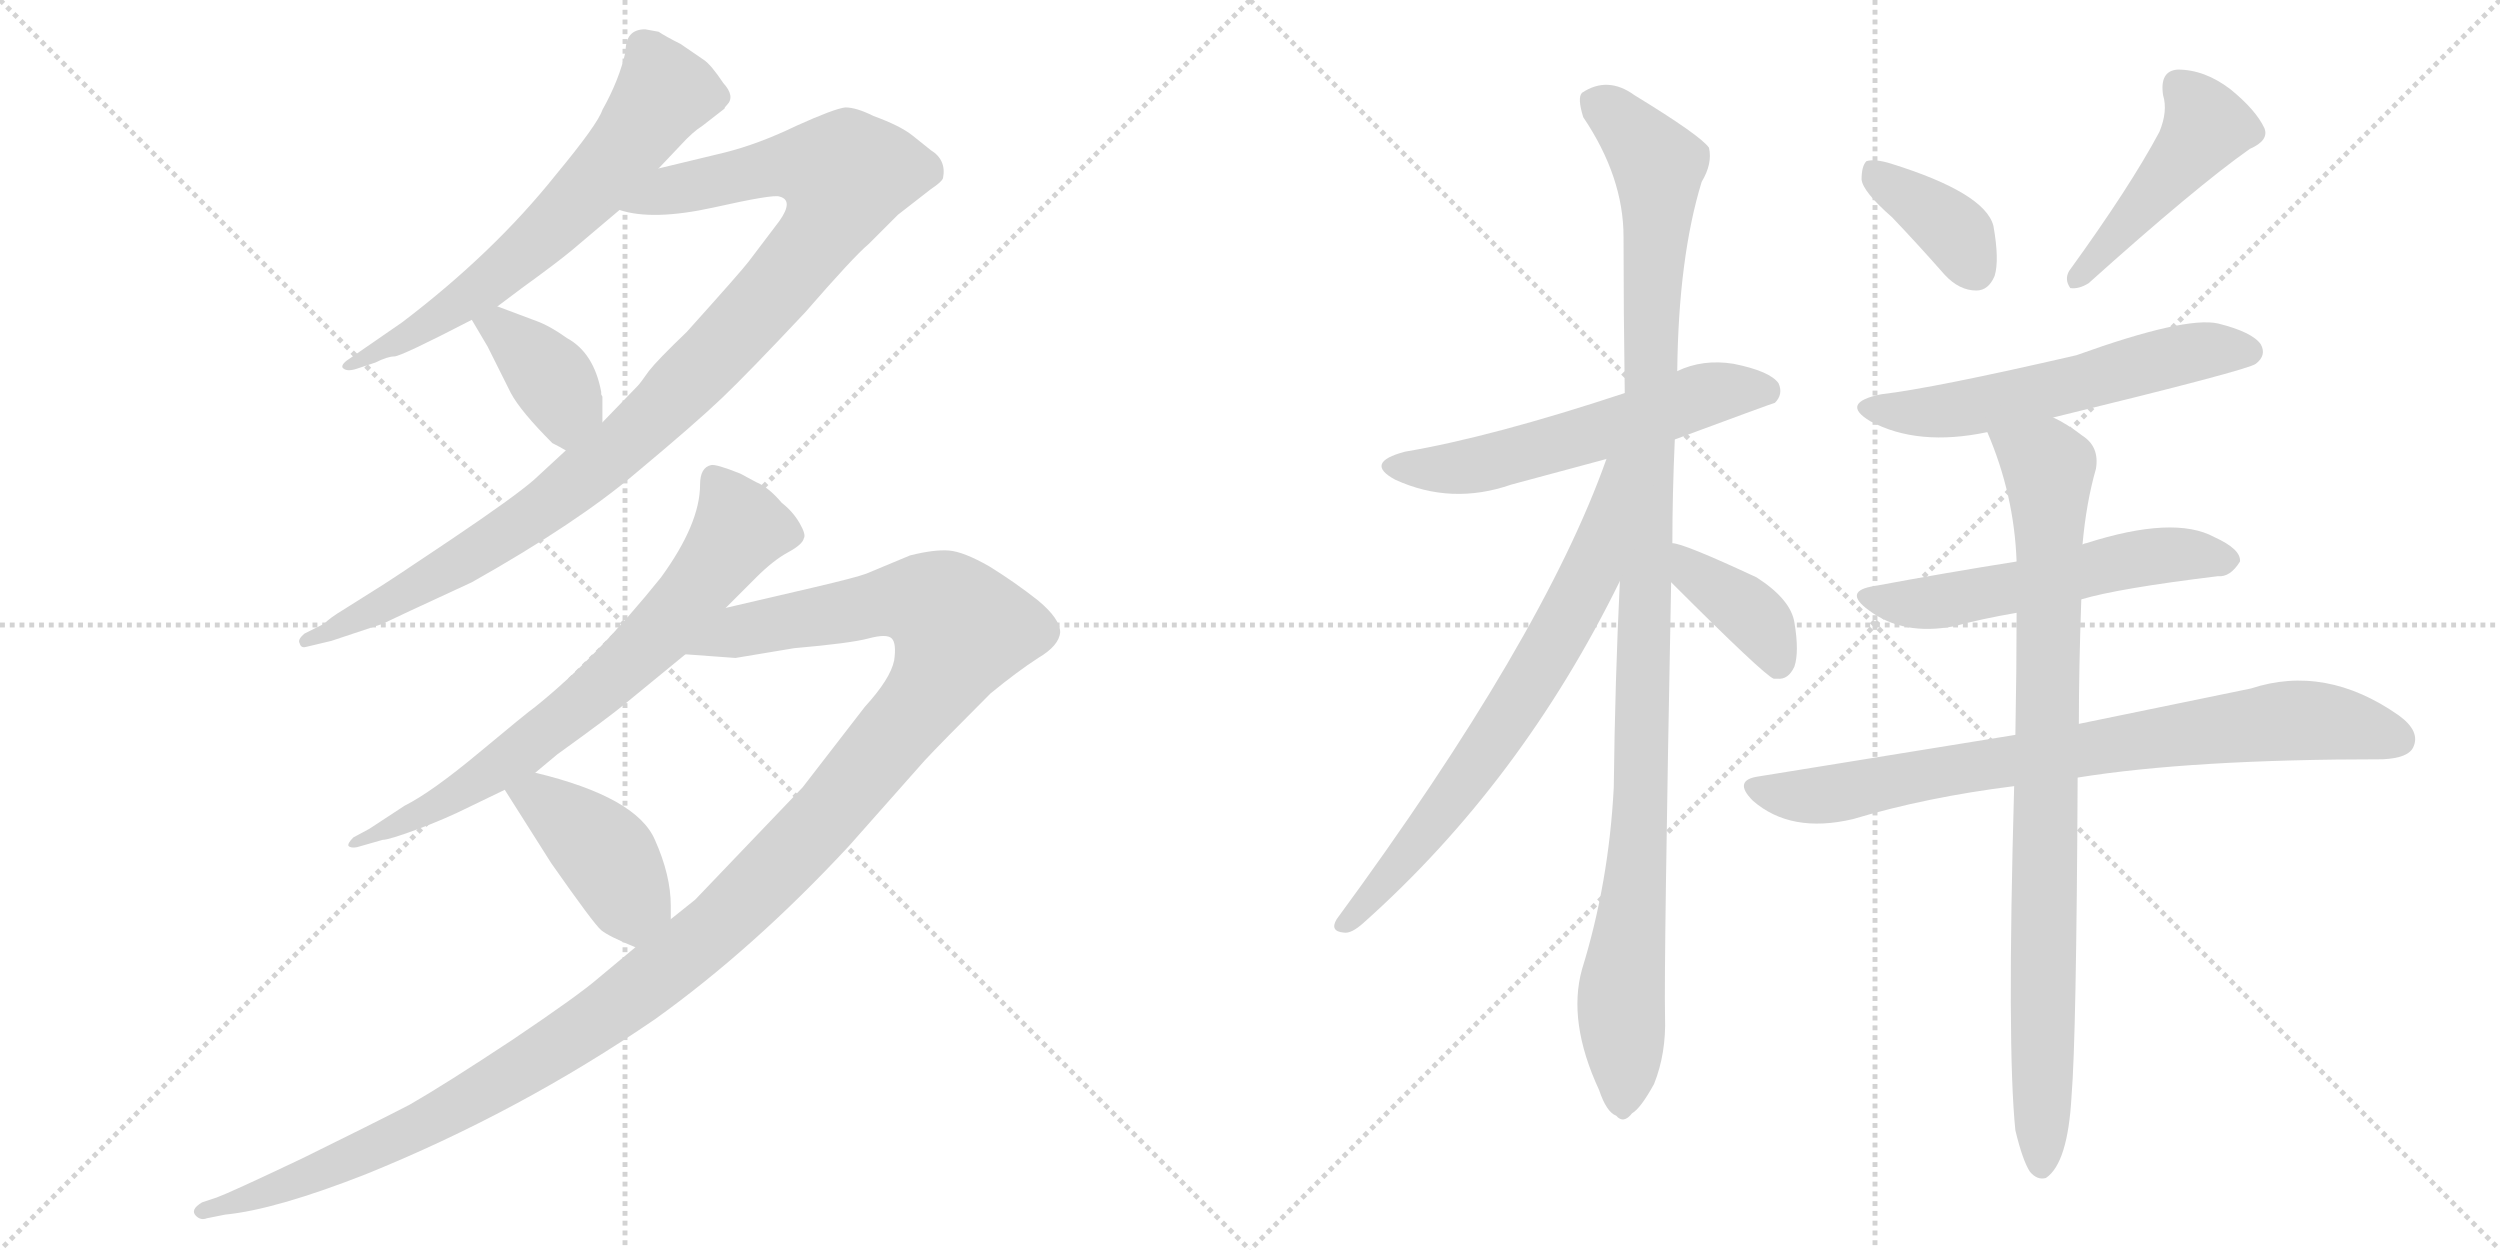 <svg version="1.1" viewBox="0 0 2048 1024" xmlns="http://www.w3.org/2000/svg">
  <g stroke="lightgray" stroke-dasharray="1,1" stroke-width="1" transform="scale(4, 4)">
    <line x1="0" y1="0" x2="256" y2="256"></line>
    <line x1="256" y1="0" x2="0" y2="256"></line>
    <line x1="128" y1="0" x2="128" y2="256"></line>
    <line x1="0" y1="128" x2="256" y2="128"></line>
    <line x1="256" y1="0" x2="512" y2="256"></line>
    <line x1="512" y1="0" x2="256" y2="256"></line>
    <line x1="384" y1="0" x2="384" y2="256"></line>
    <line x1="256" y1="128" x2="512" y2="128"></line>
  </g>
<g transform="scale(1, -1) translate(0, -850)">
   <style type="text/css">
    @keyframes keyframes0 {
      from {
       stroke: black;
       stroke-dashoffset: 644;
       stroke-width: 128;
       }
       68% {
       animation-timing-function: step-end;
       stroke: black;
       stroke-dashoffset: 0;
       stroke-width: 128;
       }
       to {
       stroke: black;
       stroke-width: 1024;
       }
       }
       #make-me-a-hanzi-animation-0 {
         animation: keyframes0 0.774s both;
         animation-delay: 0s;
         animation-timing-function: linear;
       }
    @keyframes keyframes1 {
      from {
       stroke: black;
       stroke-dashoffset: 1035;
       stroke-width: 128;
       }
       77% {
       animation-timing-function: step-end;
       stroke: black;
       stroke-dashoffset: 0;
       stroke-width: 128;
       }
       to {
       stroke: black;
       stroke-width: 1024;
       }
       }
       #make-me-a-hanzi-animation-1 {
         animation: keyframes1 1.092s both;
         animation-delay: 0.774s;
         animation-timing-function: linear;
       }
    @keyframes keyframes2 {
      from {
       stroke: black;
       stroke-dashoffset: 381;
       stroke-width: 128;
       }
       55% {
       animation-timing-function: step-end;
       stroke: black;
       stroke-dashoffset: 0;
       stroke-width: 128;
       }
       to {
       stroke: black;
       stroke-width: 1024;
       }
       }
       #make-me-a-hanzi-animation-2 {
         animation: keyframes2 0.56s both;
         animation-delay: 1.866s;
         animation-timing-function: linear;
       }
    @keyframes keyframes3 {
      from {
       stroke: black;
       stroke-dashoffset: 718;
       stroke-width: 128;
       }
       70% {
       animation-timing-function: step-end;
       stroke: black;
       stroke-dashoffset: 0;
       stroke-width: 128;
       }
       to {
       stroke: black;
       stroke-width: 1024;
       }
       }
       #make-me-a-hanzi-animation-3 {
         animation: keyframes3 0.834s both;
         animation-delay: 2.426s;
         animation-timing-function: linear;
       }
    @keyframes keyframes4 {
      from {
       stroke: black;
       stroke-dashoffset: 1291;
       stroke-width: 128;
       }
       81% {
       animation-timing-function: step-end;
       stroke: black;
       stroke-dashoffset: 0;
       stroke-width: 128;
       }
       to {
       stroke: black;
       stroke-width: 1024;
       }
       }
       #make-me-a-hanzi-animation-4 {
         animation: keyframes4 1.301s both;
         animation-delay: 3.261s;
         animation-timing-function: linear;
       }
    @keyframes keyframes5 {
      from {
       stroke: black;
       stroke-dashoffset: 411;
       stroke-width: 128;
       }
       57% {
       animation-timing-function: step-end;
       stroke: black;
       stroke-dashoffset: 0;
       stroke-width: 128;
       }
       to {
       stroke: black;
       stroke-width: 1024;
       }
       }
       #make-me-a-hanzi-animation-5 {
         animation: keyframes5 0.584s both;
         animation-delay: 4.561s;
         animation-timing-function: linear;
       }
    @keyframes keyframes6 {
      from {
       stroke: black;
       stroke-dashoffset: 571;
       stroke-width: 128;
       }
       65% {
       animation-timing-function: step-end;
       stroke: black;
       stroke-dashoffset: 0;
       stroke-width: 128;
       }
       to {
       stroke: black;
       stroke-width: 1024;
       }
       }
       #make-me-a-hanzi-animation-6 {
         animation: keyframes6 0.715s both;
         animation-delay: 5.146s;
         animation-timing-function: linear;
       }
    @keyframes keyframes7 {
      from {
       stroke: black;
       stroke-dashoffset: 1096;
       stroke-width: 128;
       }
       78% {
       animation-timing-function: step-end;
       stroke: black;
       stroke-dashoffset: 0;
       stroke-width: 128;
       }
       to {
       stroke: black;
       stroke-width: 1024;
       }
       }
       #make-me-a-hanzi-animation-7 {
         animation: keyframes7 1.142s both;
         animation-delay: 5.861s;
         animation-timing-function: linear;
       }
    @keyframes keyframes8 {
      from {
       stroke: black;
       stroke-dashoffset: 700;
       stroke-width: 128;
       }
       69% {
       animation-timing-function: step-end;
       stroke: black;
       stroke-dashoffset: 0;
       stroke-width: 128;
       }
       to {
       stroke: black;
       stroke-width: 1024;
       }
       }
       #make-me-a-hanzi-animation-8 {
         animation: keyframes8 0.82s both;
         animation-delay: 7.002s;
         animation-timing-function: linear;
       }
    @keyframes keyframes9 {
      from {
       stroke: black;
       stroke-dashoffset: 393;
       stroke-width: 128;
       }
       56% {
       animation-timing-function: step-end;
       stroke: black;
       stroke-dashoffset: 0;
       stroke-width: 128;
       }
       to {
       stroke: black;
       stroke-width: 1024;
       }
       }
       #make-me-a-hanzi-animation-9 {
         animation: keyframes9 0.57s both;
         animation-delay: 7.822s;
         animation-timing-function: linear;
       }
    @keyframes keyframes10 {
      from {
       stroke: black;
       stroke-dashoffset: 375;
       stroke-width: 128;
       }
       55% {
       animation-timing-function: step-end;
       stroke: black;
       stroke-dashoffset: 0;
       stroke-width: 128;
       }
       to {
       stroke: black;
       stroke-width: 1024;
       }
       }
       #make-me-a-hanzi-animation-10 {
         animation: keyframes10 0.555s both;
         animation-delay: 8.392s;
         animation-timing-function: linear;
       }
    @keyframes keyframes11 {
      from {
       stroke: black;
       stroke-dashoffset: 459;
       stroke-width: 128;
       }
       60% {
       animation-timing-function: step-end;
       stroke: black;
       stroke-dashoffset: 0;
       stroke-width: 128;
       }
       to {
       stroke: black;
       stroke-width: 1024;
       }
       }
       #make-me-a-hanzi-animation-11 {
         animation: keyframes11 0.624s both;
         animation-delay: 8.947s;
         animation-timing-function: linear;
       }
    @keyframes keyframes12 {
      from {
       stroke: black;
       stroke-dashoffset: 571;
       stroke-width: 128;
       }
       65% {
       animation-timing-function: step-end;
       stroke: black;
       stroke-dashoffset: 0;
       stroke-width: 128;
       }
       to {
       stroke: black;
       stroke-width: 1024;
       }
       }
       #make-me-a-hanzi-animation-12 {
         animation: keyframes12 0.715s both;
         animation-delay: 9.571s;
         animation-timing-function: linear;
       }
    @keyframes keyframes13 {
      from {
       stroke: black;
       stroke-dashoffset: 553;
       stroke-width: 128;
       }
       64% {
       animation-timing-function: step-end;
       stroke: black;
       stroke-dashoffset: 0;
       stroke-width: 128;
       }
       to {
       stroke: black;
       stroke-width: 1024;
       }
       }
       #make-me-a-hanzi-animation-13 {
         animation: keyframes13 0.7s both;
         animation-delay: 10.285s;
         animation-timing-function: linear;
       }
    @keyframes keyframes14 {
      from {
       stroke: black;
       stroke-dashoffset: 789;
       stroke-width: 128;
       }
       72% {
       animation-timing-function: step-end;
       stroke: black;
       stroke-dashoffset: 0;
       stroke-width: 128;
       }
       to {
       stroke: black;
       stroke-width: 1024;
       }
       }
       #make-me-a-hanzi-animation-14 {
         animation: keyframes14 0.892s both;
         animation-delay: 10.985s;
         animation-timing-function: linear;
       }
    @keyframes keyframes15 {
      from {
       stroke: black;
       stroke-dashoffset: 876;
       stroke-width: 128;
       }
       74% {
       animation-timing-function: step-end;
       stroke: black;
       stroke-dashoffset: 0;
       stroke-width: 128;
       }
       to {
       stroke: black;
       stroke-width: 1024;
       }
       }
       #make-me-a-hanzi-animation-15 {
         animation: keyframes15 0.963s both;
         animation-delay: 11.877s;
         animation-timing-function: linear;
       }
</style>
<path d="M 528.5 826.0 Q 512.5 826.0 512.5 808.0 Q 507.5 785.0 493.5 760.0 Q 489.5 748.0 455.5 707.0 Q 404.5 643.0 329.5 586.0 L 287.5 557.0 Q 279.5 552.0 280.5 549.0 Q 283.5 545.0 292.5 548.0 L 307.5 553.0 Q 317.5 558.0 323.0 558.0 Q 328.5 558.0 386.5 588.0 L 407.5 599.0 L 427.5 614.0 Q 456.5 635.0 468.5 645.0 L 507.5 678.0 L 539.5 712.0 L 557.5 731.0 Q 567.5 742.0 575.5 747.0 L 593.5 761.0 Q 593.5 762.0 595.5 764.0 Q 602.5 771.0 592.5 782.0 Q 582.5 797.0 576.5 801.0 L 557.5 814.0 Q 545.5 820.0 539.5 824.0 L 528.5 826.0 Z" fill="lightgray"></path> 
<path d="M 463.5 481.0 L 437.5 457.0 Q 421.5 443.0 369.5 408.0 Q 317.5 373.0 307.5 367.0 L 280.5 350.0 Q 270.5 344.0 265.5 339.0 L 249.5 331.0 Q 243.5 326.0 245.5 323.0 Q 246.5 319.0 250.5 320.0 L 271.5 325.0 L 313.5 339.0 Q 321.5 343.0 386.5 373.0 Q 473.5 422.0 521.5 463.0 Q 569.5 503.0 591.5 524.0 Q 612.5 544.0 659.5 594.0 Q 699.5 640.0 711.5 650.0 L 735.5 674.0 L 762.5 695.0 Q 771.5 701.0 772.5 704.0 Q 775.5 719.0 762.5 727.0 Q 757.5 731.0 747.5 739.0 Q 737.5 747.0 715.5 755.0 Q 701.5 762.0 692.5 762.0 Q 683.5 761.0 652.5 747.0 Q 621.5 732.0 593.5 725.0 L 539.5 712.0 C 510.5 705.0 477.5 683.0 507.5 678.0 Q 534.5 669.0 584.5 680.0 Q 633.5 691.0 638.5 689.0 Q 650.5 686.0 638.5 669.0 L 613.5 636.0 Q 607.5 628.0 562.5 578.0 Q 538.5 555.0 531.5 546.0 Q 524.5 536.0 522.5 534.0 L 493.5 504.0 L 463.5 481.0 Z" fill="lightgray"></path> 
<path d="M 386.5 588.0 L 399.5 566.0 L 418.5 528.0 Q 426.5 513.0 452.5 487.0 Q 458.5 484.0 463.5 481.0 C 489.5 466.0 493.5 474.0 493.5 504.0 L 493.5 525.0 L 492.5 527.0 Q 492.5 528.0 492.5 529.0 Q 486.5 561.0 464.5 573.0 Q 450.5 583.0 439.5 587.0 L 407.5 599.0 C 379.5 610.0 372.5 612.0 386.5 588.0 Z" fill="lightgray"></path> 
<path d="M 594.5 352.0 L 619.5 377.0 Q 633.5 391.0 645.5 397.5 Q 657.5 404.0 658.5 409.0 Q 660.5 412.0 655.0 421.5 Q 649.5 431.0 640.5 438.0 Q 629.5 451.0 619.5 455.0 L 606.5 462.0 Q 586.5 470.0 582.5 469.0 Q 573.5 467.0 573.5 453.0 Q 573.5 421.0 541.5 377.0 Q 488.5 311.0 438.5 271.0 Q 431.5 266.0 392.5 233.5 Q 353.5 201.0 331.5 190.0 L 302.5 171.0 L 289.5 164.0 Q 284.5 159.0 285.5 157.0 Q 287.5 155.0 292.5 156.0 L 313.5 162.0 Q 318.5 162.0 341.5 170.5 Q 364.5 179.0 384.5 189.0 L 413.5 203.0 L 438.5 217.0 L 456.5 232.0 Q 499.5 263.0 511.5 273.0 L 561.5 314.0 L 594.5 352.0 Z" fill="lightgray"></path> 
<path d="M 520.5 74.0 L 490.5 49.0 Q 474.5 35.0 419.5 -2.0 Q 363.5 -39.0 335.5 -55.0 Q 306.5 -70.0 247.5 -99.0 Q 188.5 -127.0 177.5 -131.0 L 165.5 -135.0 Q 155.5 -141.0 160.5 -146.0 Q 164.5 -150.0 169.5 -148.0 L 184.5 -145.0 Q 225.5 -141.0 299.5 -112.0 Q 425.5 -61.0 536.5 15.0 Q 617.5 73.0 695.5 157.0 L 757.5 227.0 Q 770.5 241.0 811.5 282.0 Q 833.5 300.0 850.5 311.0 Q 867.5 321.0 868.5 332.0 Q 868.5 343.0 850.5 358.0 Q 831.5 373.0 810.5 386.0 Q 789.5 398.0 777.5 399.0 Q 765.5 400.0 745.5 395.0 L 709.5 380.0 Q 701.5 377.0 667.5 369.0 L 594.5 352.0 C 565.5 345.0 531.5 316.0 561.5 314.0 L 602.5 311.0 L 650.5 319.0 Q 696.5 323.0 711.5 327.0 Q 726.5 331.0 730.5 327.0 Q 734.5 323.0 732.5 309.0 Q 729.5 294.0 708.5 271.0 L 657.5 205.0 L 569.5 113.0 L 549.5 97.0 L 520.5 74.0 Z" fill="lightgray"></path> 
<path d="M 413.5 203.0 L 451.5 143.0 Q 486.5 93.0 492.5 88.0 Q 498.5 83.0 520.5 74.0 C 548.5 62.0 549.5 67.0 549.5 97.0 L 549.5 108.0 Q 549.5 133.0 536.5 162.0 Q 521.5 197.0 438.5 217.0 C 409.5 224.0 398.5 227.0 413.5 203.0 Z" fill="lightgray"></path> 
<path d="M 1372.0 490.0 Q 1453.0 520.0 1454.0 520.0 Q 1461.0 527.0 1457.0 536.0 Q 1450.0 546.0 1420.0 552.0 Q 1395.0 556.0 1374.0 546.0 L 1331.0 528.0 Q 1222.0 492.0 1151.0 480.0 Q 1117.0 471.0 1143.0 457.0 Q 1189.0 436.0 1238.0 453.0 Q 1275.0 463.0 1316.0 474.0 L 1372.0 490.0 Z" fill="lightgray"></path> 
<path d="M 1370.0 405.0 Q 1370.0 445.0 1372.0 490.0 L 1374.0 546.0 Q 1375.0 639.0 1394.0 701.0 Q 1403.0 716.0 1400.0 729.0 Q 1393.0 739.0 1339.0 772.0 Q 1317.0 788.0 1296.0 774.0 Q 1292.0 770.0 1297.0 754.0 Q 1330.0 705.0 1330.0 656.0 Q 1330.0 596.0 1331.0 528.0 L 1327.0 374.0 Q 1323.0 292.0 1322.0 205.0 Q 1318.0 127.0 1296.0 56.0 Q 1284.0 13.0 1310.0 -43.0 Q 1316.0 -61.0 1324.0 -64.0 Q 1330.0 -71.0 1337.0 -62.0 Q 1344.0 -58.0 1355.0 -38.0 Q 1365.0 -13.0 1364.0 17.0 Q 1363.0 59.0 1369.0 373.0 L 1370.0 405.0 Z" fill="lightgray"></path> 
<path d="M 1316.0 474.0 Q 1264.0 327.0 1095.0 97.0 Q 1089.0 87.0 1101.0 86.0 Q 1107.0 85.0 1117.0 94.0 Q 1246.0 209.0 1327.0 374.0 C 1392.0 504.0 1326.0 502.0 1316.0 474.0 Z" fill="lightgray"></path> 
<path d="M 1369.0 373.0 Q 1445.0 297.0 1453.0 294.0 L 1456.0 294.0 Q 1465.0 293.0 1470.0 304.0 Q 1474.0 316.0 1470.0 340.0 Q 1467.0 359.0 1439.0 377.0 Q 1379.0 405.0 1370.0 405.0 C 1340.0 410.0 1348.0 394.0 1369.0 373.0 Z" fill="lightgray"></path> 
<path d="M 1550.0 672.0 Q 1571.0 650.0 1593.0 625.0 Q 1605.0 612.0 1619.0 612.0 Q 1629.0 612.0 1634.0 624.0 Q 1638.0 637.0 1633.0 665.0 Q 1626.0 692.0 1549.0 716.0 Q 1536.0 720.0 1529.0 718.0 Q 1525.0 714.0 1525.0 703.0 Q 1526.0 693.0 1550.0 672.0 Z" fill="lightgray"></path> 
<path d="M 1769.0 742.0 Q 1745.0 697.0 1695.0 628.0 Q 1691.0 621.0 1696.0 614.0 Q 1703.0 613.0 1711.0 618.0 Q 1799.0 697.0 1843.0 728.0 Q 1859.0 735.0 1855.0 745.0 Q 1848.0 760.0 1827.0 777.0 Q 1806.0 793.0 1784.0 793.0 Q 1769.0 792.0 1772.0 772.0 Q 1776.0 759.0 1769.0 742.0 Z" fill="lightgray"></path> 
<path d="M 1682.0 508.0 Q 1842.0 547.0 1848.0 552.0 Q 1857.0 559.0 1852.0 568.0 Q 1845.0 578.0 1817.0 585.0 Q 1790.0 591.0 1701.0 559.0 Q 1584.0 532.0 1541.0 527.0 Q 1507.0 520.0 1532.0 505.0 Q 1571.0 484.0 1628.0 496.0 L 1682.0 508.0 Z" fill="lightgray"></path> 
<path d="M 1705.0 359.0 Q 1735.0 368.0 1817.0 378.0 Q 1827.0 377.0 1835.0 390.0 Q 1836.0 400.0 1814.0 410.0 Q 1781.0 428.0 1709.0 405.0 Q 1708.0 405.0 1706.0 404.0 L 1652.0 390.0 Q 1595.0 381.0 1536.0 370.0 Q 1509.0 366.0 1531.0 350.0 Q 1559.0 329.0 1601.0 337.0 Q 1623.0 343.0 1652.0 348.0 L 1705.0 359.0 Z" fill="lightgray"></path> 
<path d="M 1702.0 213.0 Q 1795.0 228.0 1952.0 228.0 Q 1973.0 229.0 1977.0 238.0 Q 1983.0 251.0 1965.0 264.0 Q 1905.0 306.0 1844.0 286.0 Q 1786.0 274.0 1703.0 257.0 L 1651.0 248.0 Q 1552.0 232.0 1441.0 214.0 Q 1419.0 211.0 1436.0 194.0 Q 1467.0 167.0 1518.0 179.0 Q 1578.0 197.0 1650.0 206.0 L 1702.0 213.0 Z" fill="lightgray"></path> 
<path d="M 1651.0 -76.0 Q 1657.0 -101.0 1663.0 -110.0 Q 1669.0 -117.0 1676.0 -115.0 Q 1694.0 -103.0 1697.0 -48.0 Q 1701.0 0.0 1702.0 213.0 L 1703.0 257.0 Q 1703.0 303.0 1705.0 359.0 L 1706.0 404.0 Q 1709.0 438.0 1717.0 466.0 Q 1720.0 484.0 1706.0 493.0 Q 1693.0 503.0 1682.0 508.0 C 1656.0 523.0 1617.0 524.0 1628.0 496.0 Q 1650.0 445.0 1652.0 390.0 L 1652.0 348.0 Q 1652.0 302.0 1651.0 248.0 L 1650.0 206.0 Q 1644.0 -8.0 1651.0 -76.0 Z" fill="lightgray"></path> 
      <clipPath id="make-me-a-hanzi-clip-0">
      <path d="M 528.5 826.0 Q 512.5 826.0 512.5 808.0 Q 507.5 785.0 493.5 760.0 Q 489.5 748.0 455.5 707.0 Q 404.5 643.0 329.5 586.0 L 287.5 557.0 Q 279.5 552.0 280.5 549.0 Q 283.5 545.0 292.5 548.0 L 307.5 553.0 Q 317.5 558.0 323.0 558.0 Q 328.5 558.0 386.5 588.0 L 407.5 599.0 L 427.5 614.0 Q 456.5 635.0 468.5 645.0 L 507.5 678.0 L 539.5 712.0 L 557.5 731.0 Q 567.5 742.0 575.5 747.0 L 593.5 761.0 Q 593.5 762.0 595.5 764.0 Q 602.5 771.0 592.5 782.0 Q 582.5 797.0 576.5 801.0 L 557.5 814.0 Q 545.5 820.0 539.5 824.0 L 528.5 826.0 Z" fill="lightgray"></path>
      </clipPath>
      <path clip-path="url(#make-me-a-hanzi-clip-0)" d="M 586.5 772.0 L 544.5 774.0 L 501.5 715.0 L 433.5 646.0 L 369.5 595.0 L 286.5 551.0 " fill="none" id="make-me-a-hanzi-animation-0" stroke-dasharray="516 1032" stroke-linecap="round"></path>

      <clipPath id="make-me-a-hanzi-clip-1">
      <path d="M 463.5 481.0 L 437.5 457.0 Q 421.5 443.0 369.5 408.0 Q 317.5 373.0 307.5 367.0 L 280.5 350.0 Q 270.5 344.0 265.5 339.0 L 249.5 331.0 Q 243.5 326.0 245.5 323.0 Q 246.5 319.0 250.5 320.0 L 271.5 325.0 L 313.5 339.0 Q 321.5 343.0 386.5 373.0 Q 473.5 422.0 521.5 463.0 Q 569.5 503.0 591.5 524.0 Q 612.5 544.0 659.5 594.0 Q 699.5 640.0 711.5 650.0 L 735.5 674.0 L 762.5 695.0 Q 771.5 701.0 772.5 704.0 Q 775.5 719.0 762.5 727.0 Q 757.5 731.0 747.5 739.0 Q 737.5 747.0 715.5 755.0 Q 701.5 762.0 692.5 762.0 Q 683.5 761.0 652.5 747.0 Q 621.5 732.0 593.5 725.0 L 539.5 712.0 C 510.5 705.0 477.5 683.0 507.5 678.0 Q 534.5 669.0 584.5 680.0 Q 633.5 691.0 638.5 689.0 Q 650.5 686.0 638.5 669.0 L 613.5 636.0 Q 607.5 628.0 562.5 578.0 Q 538.5 555.0 531.5 546.0 Q 524.5 536.0 522.5 534.0 L 493.5 504.0 L 463.5 481.0 Z" fill="lightgray"></path>
      </clipPath>
      <path clip-path="url(#make-me-a-hanzi-clip-1)" d="M 514.5 682.0 L 638.5 714.0 L 692.5 706.0 L 686.5 683.0 L 657.5 639.0 L 513.5 487.0 L 399.5 403.0 L 289.5 341.0 L 249.5 325.0 " fill="none" id="make-me-a-hanzi-animation-1" stroke-dasharray="907 1814" stroke-linecap="round"></path>

      <clipPath id="make-me-a-hanzi-clip-2">
      <path d="M 386.5 588.0 L 399.5 566.0 L 418.5 528.0 Q 426.5 513.0 452.5 487.0 Q 458.5 484.0 463.5 481.0 C 489.5 466.0 493.5 474.0 493.5 504.0 L 493.5 525.0 L 492.5 527.0 Q 492.5 528.0 492.5 529.0 Q 486.5 561.0 464.5 573.0 Q 450.5 583.0 439.5 587.0 L 407.5 599.0 C 379.5 610.0 372.5 612.0 386.5 588.0 Z" fill="lightgray"></path>
      </clipPath>
      <path clip-path="url(#make-me-a-hanzi-clip-2)" d="M 394.5 585.0 L 410.5 580.0 L 455.5 535.0 L 463.5 519.0 L 462.5 492.0 " fill="none" id="make-me-a-hanzi-animation-2" stroke-dasharray="253 506" stroke-linecap="round"></path>

      <clipPath id="make-me-a-hanzi-clip-3">
      <path d="M 594.5 352.0 L 619.5 377.0 Q 633.5 391.0 645.5 397.5 Q 657.5 404.0 658.5 409.0 Q 660.5 412.0 655.0 421.5 Q 649.5 431.0 640.5 438.0 Q 629.5 451.0 619.5 455.0 L 606.5 462.0 Q 586.5 470.0 582.5 469.0 Q 573.5 467.0 573.5 453.0 Q 573.5 421.0 541.5 377.0 Q 488.5 311.0 438.5 271.0 Q 431.5 266.0 392.5 233.5 Q 353.5 201.0 331.5 190.0 L 302.5 171.0 L 289.5 164.0 Q 284.5 159.0 285.5 157.0 Q 287.5 155.0 292.5 156.0 L 313.5 162.0 Q 318.5 162.0 341.5 170.5 Q 364.5 179.0 384.5 189.0 L 413.5 203.0 L 438.5 217.0 L 456.5 232.0 Q 499.5 263.0 511.5 273.0 L 561.5 314.0 L 594.5 352.0 Z" fill="lightgray"></path>
      </clipPath>
      <path clip-path="url(#make-me-a-hanzi-clip-3)" d="M 584.5 459.0 L 606.5 418.0 L 539.5 331.0 L 422.5 231.0 L 359.5 190.0 L 289.5 159.0 " fill="none" id="make-me-a-hanzi-animation-3" stroke-dasharray="590 1180" stroke-linecap="round"></path>

      <clipPath id="make-me-a-hanzi-clip-4">
      <path d="M 520.5 74.0 L 490.5 49.0 Q 474.5 35.0 419.5 -2.0 Q 363.5 -39.0 335.5 -55.0 Q 306.5 -70.0 247.5 -99.0 Q 188.5 -127.0 177.5 -131.0 L 165.5 -135.0 Q 155.5 -141.0 160.5 -146.0 Q 164.5 -150.0 169.5 -148.0 L 184.5 -145.0 Q 225.5 -141.0 299.5 -112.0 Q 425.5 -61.0 536.5 15.0 Q 617.5 73.0 695.5 157.0 L 757.5 227.0 Q 770.5 241.0 811.5 282.0 Q 833.5 300.0 850.5 311.0 Q 867.5 321.0 868.5 332.0 Q 868.5 343.0 850.5 358.0 Q 831.5 373.0 810.5 386.0 Q 789.5 398.0 777.5 399.0 Q 765.5 400.0 745.5 395.0 L 709.5 380.0 Q 701.5 377.0 667.5 369.0 L 594.5 352.0 C 565.5 345.0 531.5 316.0 561.5 314.0 L 602.5 311.0 L 650.5 319.0 Q 696.5 323.0 711.5 327.0 Q 726.5 331.0 730.5 327.0 Q 734.5 323.0 732.5 309.0 Q 729.5 294.0 708.5 271.0 L 657.5 205.0 L 569.5 113.0 L 549.5 97.0 L 520.5 74.0 Z" fill="lightgray"></path>
      </clipPath>
      <path clip-path="url(#make-me-a-hanzi-clip-4)" d="M 568.5 316.0 L 606.5 334.0 L 726.5 357.0 L 768.5 353.0 L 787.5 334.0 L 753.5 272.0 L 668.5 171.0 L 548.5 59.0 L 464.5 -2.0 L 343.5 -73.0 L 237.5 -120.0 L 166.5 -142.0 " fill="none" id="make-me-a-hanzi-animation-4" stroke-dasharray="1163 2326" stroke-linecap="round"></path>

      <clipPath id="make-me-a-hanzi-clip-5">
      <path d="M 413.5 203.0 L 451.5 143.0 Q 486.5 93.0 492.5 88.0 Q 498.5 83.0 520.5 74.0 C 548.5 62.0 549.5 67.0 549.5 97.0 L 549.5 108.0 Q 549.5 133.0 536.5 162.0 Q 521.5 197.0 438.5 217.0 C 409.5 224.0 398.5 227.0 413.5 203.0 Z" fill="lightgray"></path>
      </clipPath>
      <path clip-path="url(#make-me-a-hanzi-clip-5)" d="M 423.5 201.0 L 443.5 195.0 L 471.5 173.0 L 494.5 152.0 L 513.5 117.0 L 537.5 103.0 " fill="none" id="make-me-a-hanzi-animation-5" stroke-dasharray="283 566" stroke-linecap="round"></path>

      <clipPath id="make-me-a-hanzi-clip-6">
      <path d="M 1372.0 490.0 Q 1453.0 520.0 1454.0 520.0 Q 1461.0 527.0 1457.0 536.0 Q 1450.0 546.0 1420.0 552.0 Q 1395.0 556.0 1374.0 546.0 L 1331.0 528.0 Q 1222.0 492.0 1151.0 480.0 Q 1117.0 471.0 1143.0 457.0 Q 1189.0 436.0 1238.0 453.0 Q 1275.0 463.0 1316.0 474.0 L 1372.0 490.0 Z" fill="lightgray"></path>
      </clipPath>
      <path clip-path="url(#make-me-a-hanzi-clip-6)" d="M 1144.0 469.0 L 1210.0 469.0 L 1410.0 530.0 L 1450.0 527.0 " fill="none" id="make-me-a-hanzi-animation-6" stroke-dasharray="443 886" stroke-linecap="round"></path>

      <clipPath id="make-me-a-hanzi-clip-7">
      <path d="M 1370.0 405.0 Q 1370.0 445.0 1372.0 490.0 L 1374.0 546.0 Q 1375.0 639.0 1394.0 701.0 Q 1403.0 716.0 1400.0 729.0 Q 1393.0 739.0 1339.0 772.0 Q 1317.0 788.0 1296.0 774.0 Q 1292.0 770.0 1297.0 754.0 Q 1330.0 705.0 1330.0 656.0 Q 1330.0 596.0 1331.0 528.0 L 1327.0 374.0 Q 1323.0 292.0 1322.0 205.0 Q 1318.0 127.0 1296.0 56.0 Q 1284.0 13.0 1310.0 -43.0 Q 1316.0 -61.0 1324.0 -64.0 Q 1330.0 -71.0 1337.0 -62.0 Q 1344.0 -58.0 1355.0 -38.0 Q 1365.0 -13.0 1364.0 17.0 Q 1363.0 59.0 1369.0 373.0 L 1370.0 405.0 Z" fill="lightgray"></path>
      </clipPath>
      <path clip-path="url(#make-me-a-hanzi-clip-7)" d="M 1307.0 768.0 L 1349.0 728.0 L 1359.0 704.0 L 1346.0 239.0 L 1328.0 34.0 L 1329.0 -51.0 " fill="none" id="make-me-a-hanzi-animation-7" stroke-dasharray="968 1936" stroke-linecap="round"></path>

      <clipPath id="make-me-a-hanzi-clip-8">
      <path d="M 1316.0 474.0 Q 1264.0 327.0 1095.0 97.0 Q 1089.0 87.0 1101.0 86.0 Q 1107.0 85.0 1117.0 94.0 Q 1246.0 209.0 1327.0 374.0 C 1392.0 504.0 1326.0 502.0 1316.0 474.0 Z" fill="lightgray"></path>
      </clipPath>
      <path clip-path="url(#make-me-a-hanzi-clip-8)" d="M 1324.0 471.0 L 1304.0 382.0 L 1264.0 307.0 L 1176.0 178.0 L 1103.0 94.0 " fill="none" id="make-me-a-hanzi-animation-8" stroke-dasharray="572 1144" stroke-linecap="round"></path>

      <clipPath id="make-me-a-hanzi-clip-9">
      <path d="M 1369.0 373.0 Q 1445.0 297.0 1453.0 294.0 L 1456.0 294.0 Q 1465.0 293.0 1470.0 304.0 Q 1474.0 316.0 1470.0 340.0 Q 1467.0 359.0 1439.0 377.0 Q 1379.0 405.0 1370.0 405.0 C 1340.0 410.0 1348.0 394.0 1369.0 373.0 Z" fill="lightgray"></path>
      </clipPath>
      <path clip-path="url(#make-me-a-hanzi-clip-9)" d="M 1372.0 400.0 L 1390.0 376.0 L 1418.0 361.0 L 1444.0 337.0 L 1456.0 312.0 L 1455.0 300.0 " fill="none" id="make-me-a-hanzi-animation-9" stroke-dasharray="265 530" stroke-linecap="round"></path>

      <clipPath id="make-me-a-hanzi-clip-10">
      <path d="M 1550.0 672.0 Q 1571.0 650.0 1593.0 625.0 Q 1605.0 612.0 1619.0 612.0 Q 1629.0 612.0 1634.0 624.0 Q 1638.0 637.0 1633.0 665.0 Q 1626.0 692.0 1549.0 716.0 Q 1536.0 720.0 1529.0 718.0 Q 1525.0 714.0 1525.0 703.0 Q 1526.0 693.0 1550.0 672.0 Z" fill="lightgray"></path>
      </clipPath>
      <path clip-path="url(#make-me-a-hanzi-clip-10)" d="M 1534.0 709.0 L 1594.0 667.0 L 1618.0 628.0 " fill="none" id="make-me-a-hanzi-animation-10" stroke-dasharray="247 494" stroke-linecap="round"></path>

      <clipPath id="make-me-a-hanzi-clip-11">
      <path d="M 1769.0 742.0 Q 1745.0 697.0 1695.0 628.0 Q 1691.0 621.0 1696.0 614.0 Q 1703.0 613.0 1711.0 618.0 Q 1799.0 697.0 1843.0 728.0 Q 1859.0 735.0 1855.0 745.0 Q 1848.0 760.0 1827.0 777.0 Q 1806.0 793.0 1784.0 793.0 Q 1769.0 792.0 1772.0 772.0 Q 1776.0 759.0 1769.0 742.0 Z" fill="lightgray"></path>
      </clipPath>
      <path clip-path="url(#make-me-a-hanzi-clip-11)" d="M 1785.0 778.0 L 1808.0 747.0 L 1702.0 621.0 " fill="none" id="make-me-a-hanzi-animation-11" stroke-dasharray="331 662" stroke-linecap="round"></path>

      <clipPath id="make-me-a-hanzi-clip-12">
      <path d="M 1682.0 508.0 Q 1842.0 547.0 1848.0 552.0 Q 1857.0 559.0 1852.0 568.0 Q 1845.0 578.0 1817.0 585.0 Q 1790.0 591.0 1701.0 559.0 Q 1584.0 532.0 1541.0 527.0 Q 1507.0 520.0 1532.0 505.0 Q 1571.0 484.0 1628.0 496.0 L 1682.0 508.0 Z" fill="lightgray"></path>
      </clipPath>
      <path clip-path="url(#make-me-a-hanzi-clip-12)" d="M 1534.0 517.0 L 1554.0 512.0 L 1616.0 516.0 L 1805.0 563.0 L 1842.0 562.0 " fill="none" id="make-me-a-hanzi-animation-12" stroke-dasharray="443 886" stroke-linecap="round"></path>

      <clipPath id="make-me-a-hanzi-clip-13">
      <path d="M 1705.0 359.0 Q 1735.0 368.0 1817.0 378.0 Q 1827.0 377.0 1835.0 390.0 Q 1836.0 400.0 1814.0 410.0 Q 1781.0 428.0 1709.0 405.0 Q 1708.0 405.0 1706.0 404.0 L 1652.0 390.0 Q 1595.0 381.0 1536.0 370.0 Q 1509.0 366.0 1531.0 350.0 Q 1559.0 329.0 1601.0 337.0 Q 1623.0 343.0 1652.0 348.0 L 1705.0 359.0 Z" fill="lightgray"></path>
      </clipPath>
      <path clip-path="url(#make-me-a-hanzi-clip-13)" d="M 1531.0 361.0 L 1590.0 357.0 L 1758.0 394.0 L 1824.0 391.0 " fill="none" id="make-me-a-hanzi-animation-13" stroke-dasharray="425 850" stroke-linecap="round"></path>

      <clipPath id="make-me-a-hanzi-clip-14">
      <path d="M 1702.0 213.0 Q 1795.0 228.0 1952.0 228.0 Q 1973.0 229.0 1977.0 238.0 Q 1983.0 251.0 1965.0 264.0 Q 1905.0 306.0 1844.0 286.0 Q 1786.0 274.0 1703.0 257.0 L 1651.0 248.0 Q 1552.0 232.0 1441.0 214.0 Q 1419.0 211.0 1436.0 194.0 Q 1467.0 167.0 1518.0 179.0 Q 1578.0 197.0 1650.0 206.0 L 1702.0 213.0 Z" fill="lightgray"></path>
      </clipPath>
      <path clip-path="url(#make-me-a-hanzi-clip-14)" d="M 1438.0 204.0 L 1493.0 198.0 L 1618.0 223.0 L 1882.0 260.0 L 1964.0 245.0 " fill="none" id="make-me-a-hanzi-animation-14" stroke-dasharray="661 1322" stroke-linecap="round"></path>

      <clipPath id="make-me-a-hanzi-clip-15">
      <path d="M 1651.0 -76.0 Q 1657.0 -101.0 1663.0 -110.0 Q 1669.0 -117.0 1676.0 -115.0 Q 1694.0 -103.0 1697.0 -48.0 Q 1701.0 0.0 1702.0 213.0 L 1703.0 257.0 Q 1703.0 303.0 1705.0 359.0 L 1706.0 404.0 Q 1709.0 438.0 1717.0 466.0 Q 1720.0 484.0 1706.0 493.0 Q 1693.0 503.0 1682.0 508.0 C 1656.0 523.0 1617.0 524.0 1628.0 496.0 Q 1650.0 445.0 1652.0 390.0 L 1652.0 348.0 Q 1652.0 302.0 1651.0 248.0 L 1650.0 206.0 Q 1644.0 -8.0 1651.0 -76.0 Z" fill="lightgray"></path>
      </clipPath>
      <path clip-path="url(#make-me-a-hanzi-clip-15)" d="M 1636.0 491.0 L 1678.0 467.0 L 1672.0 -105.0 " fill="none" id="make-me-a-hanzi-animation-15" stroke-dasharray="748 1496" stroke-linecap="round"></path>

</g>
</svg>
